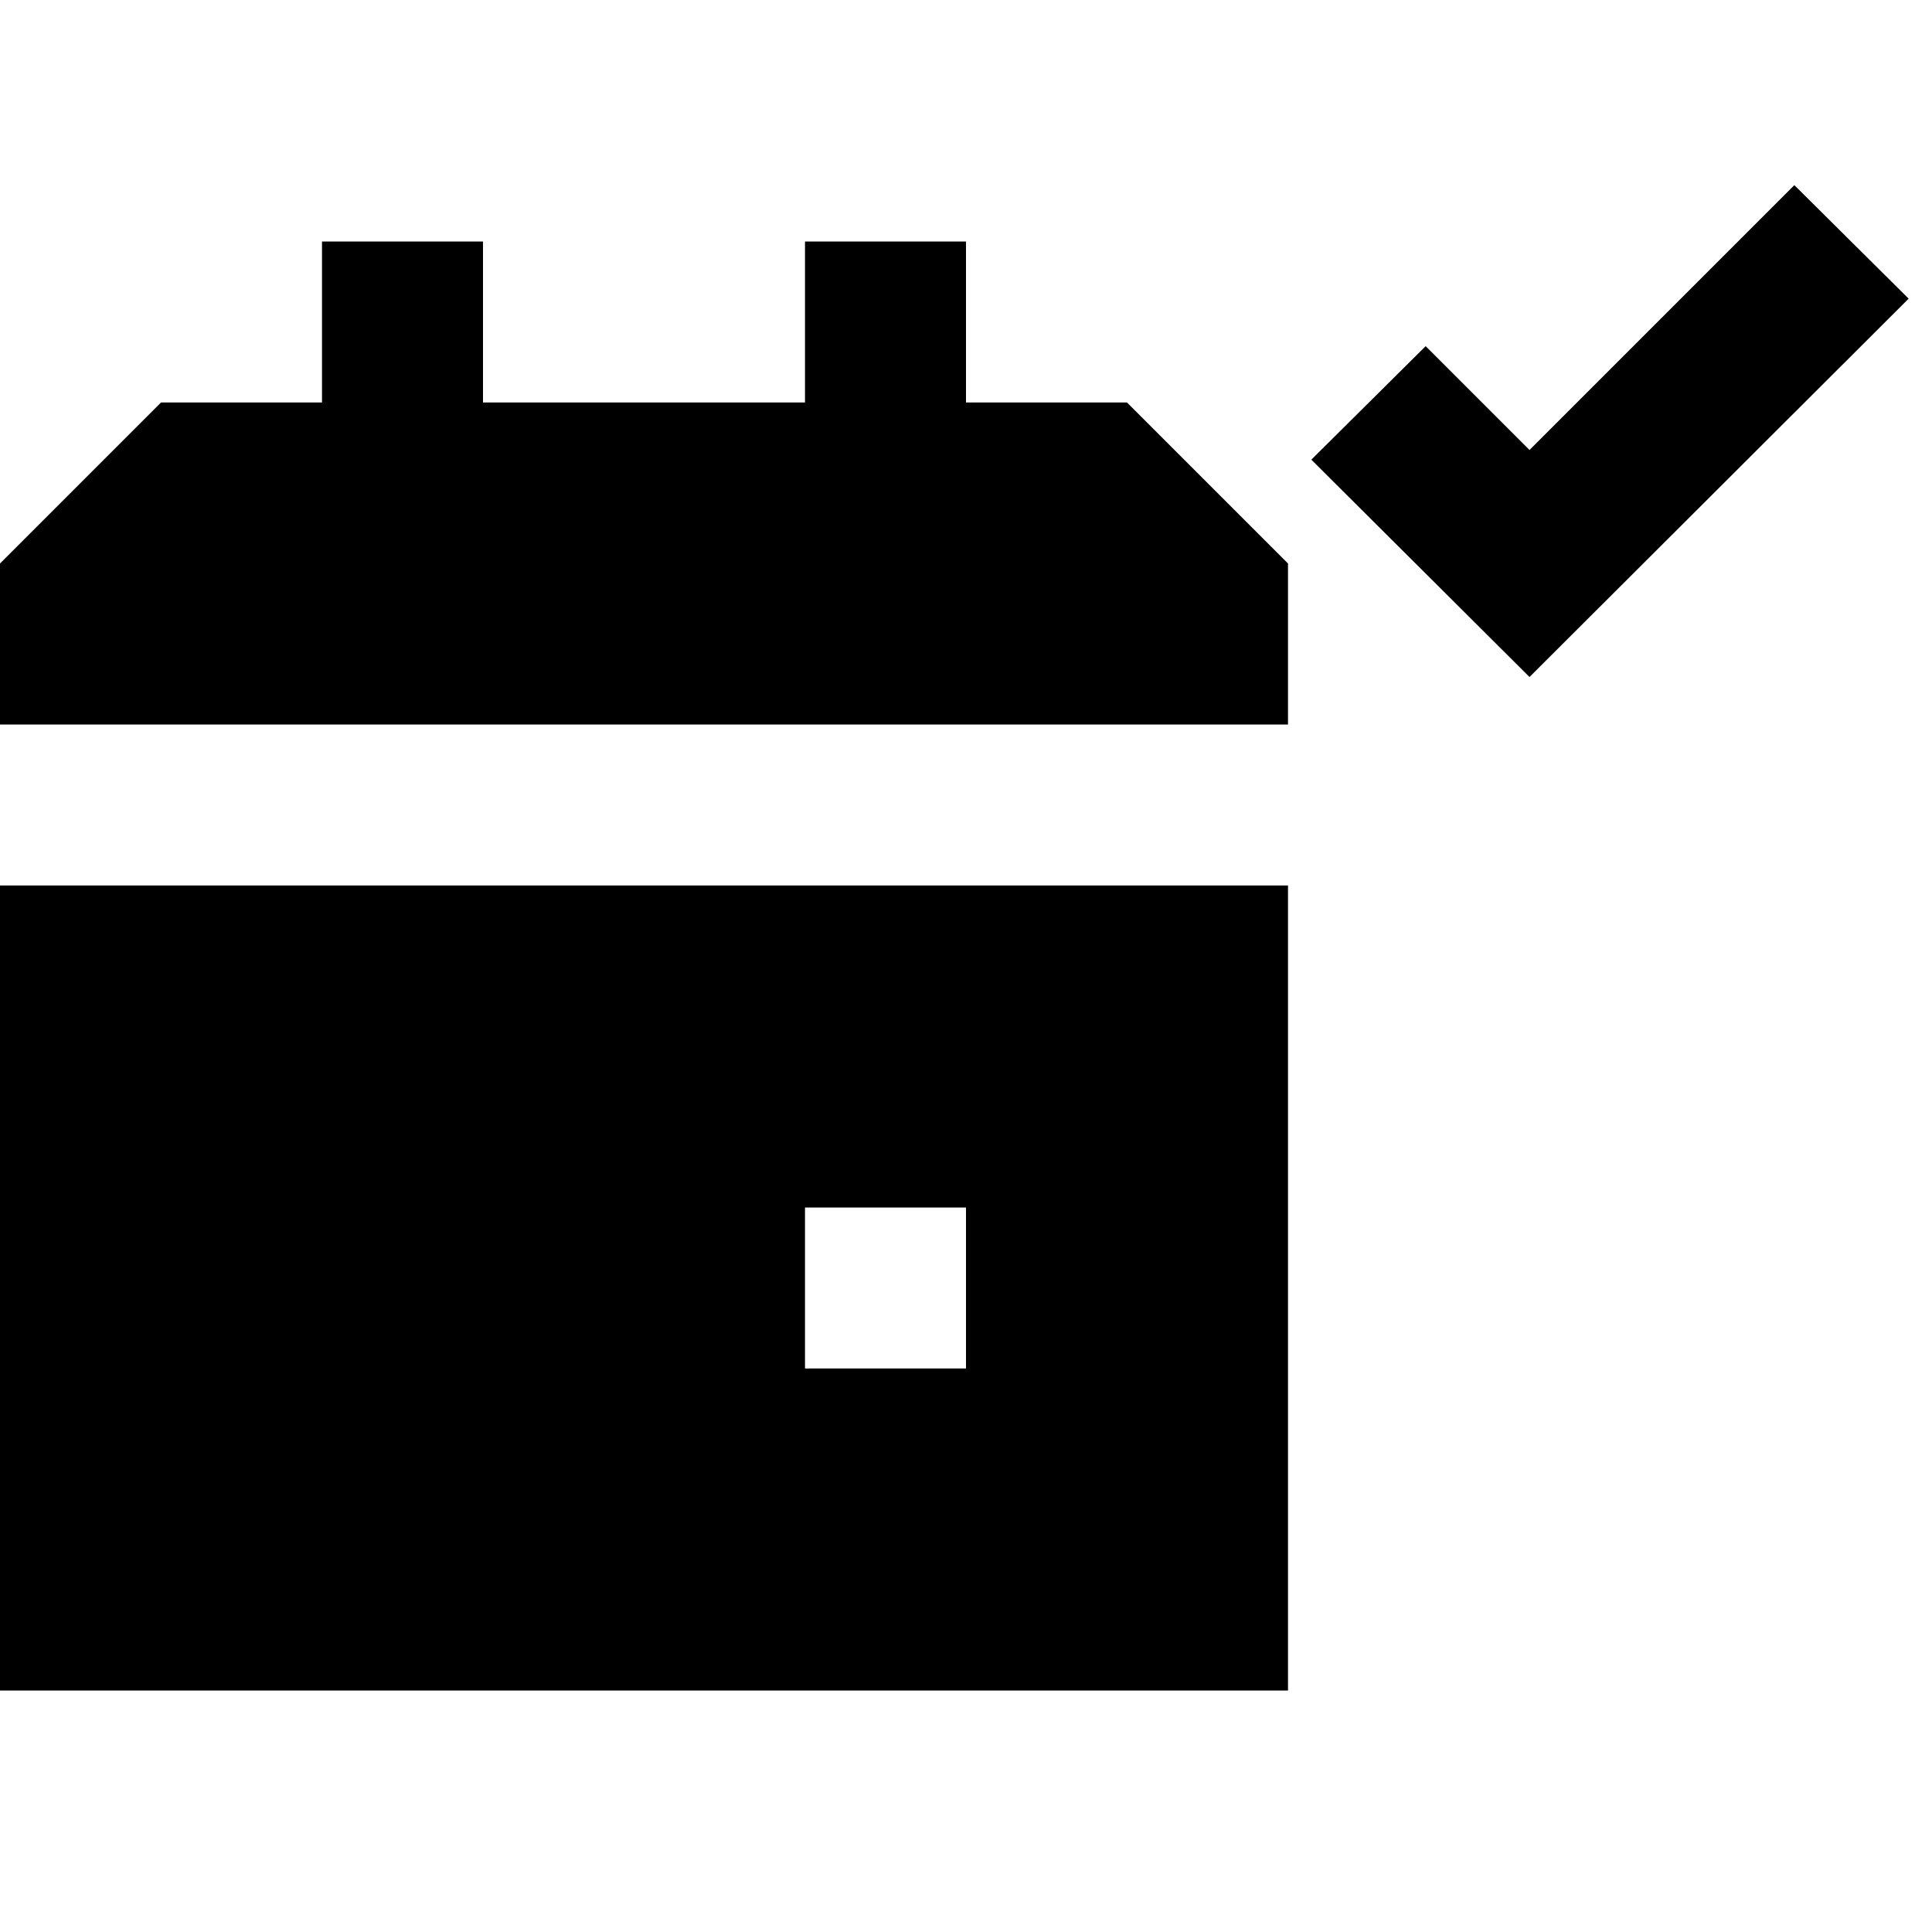 <svg id="Layer_1" data-name="Layer 1" xmlns="http://www.w3.org/2000/svg" viewBox="0 0 24 24"><title>Artboard 128</title><path d="M23.71,3.71,19,8.41l-2.71-2.7L17.71,4.3,19,5.59,22.29,2.3ZM0,21H16V11H0Zm10-6h2v2H10ZM14,5H12V3H10V5H6V3H4V5H2L0,7V9H16V7Z"/></svg>